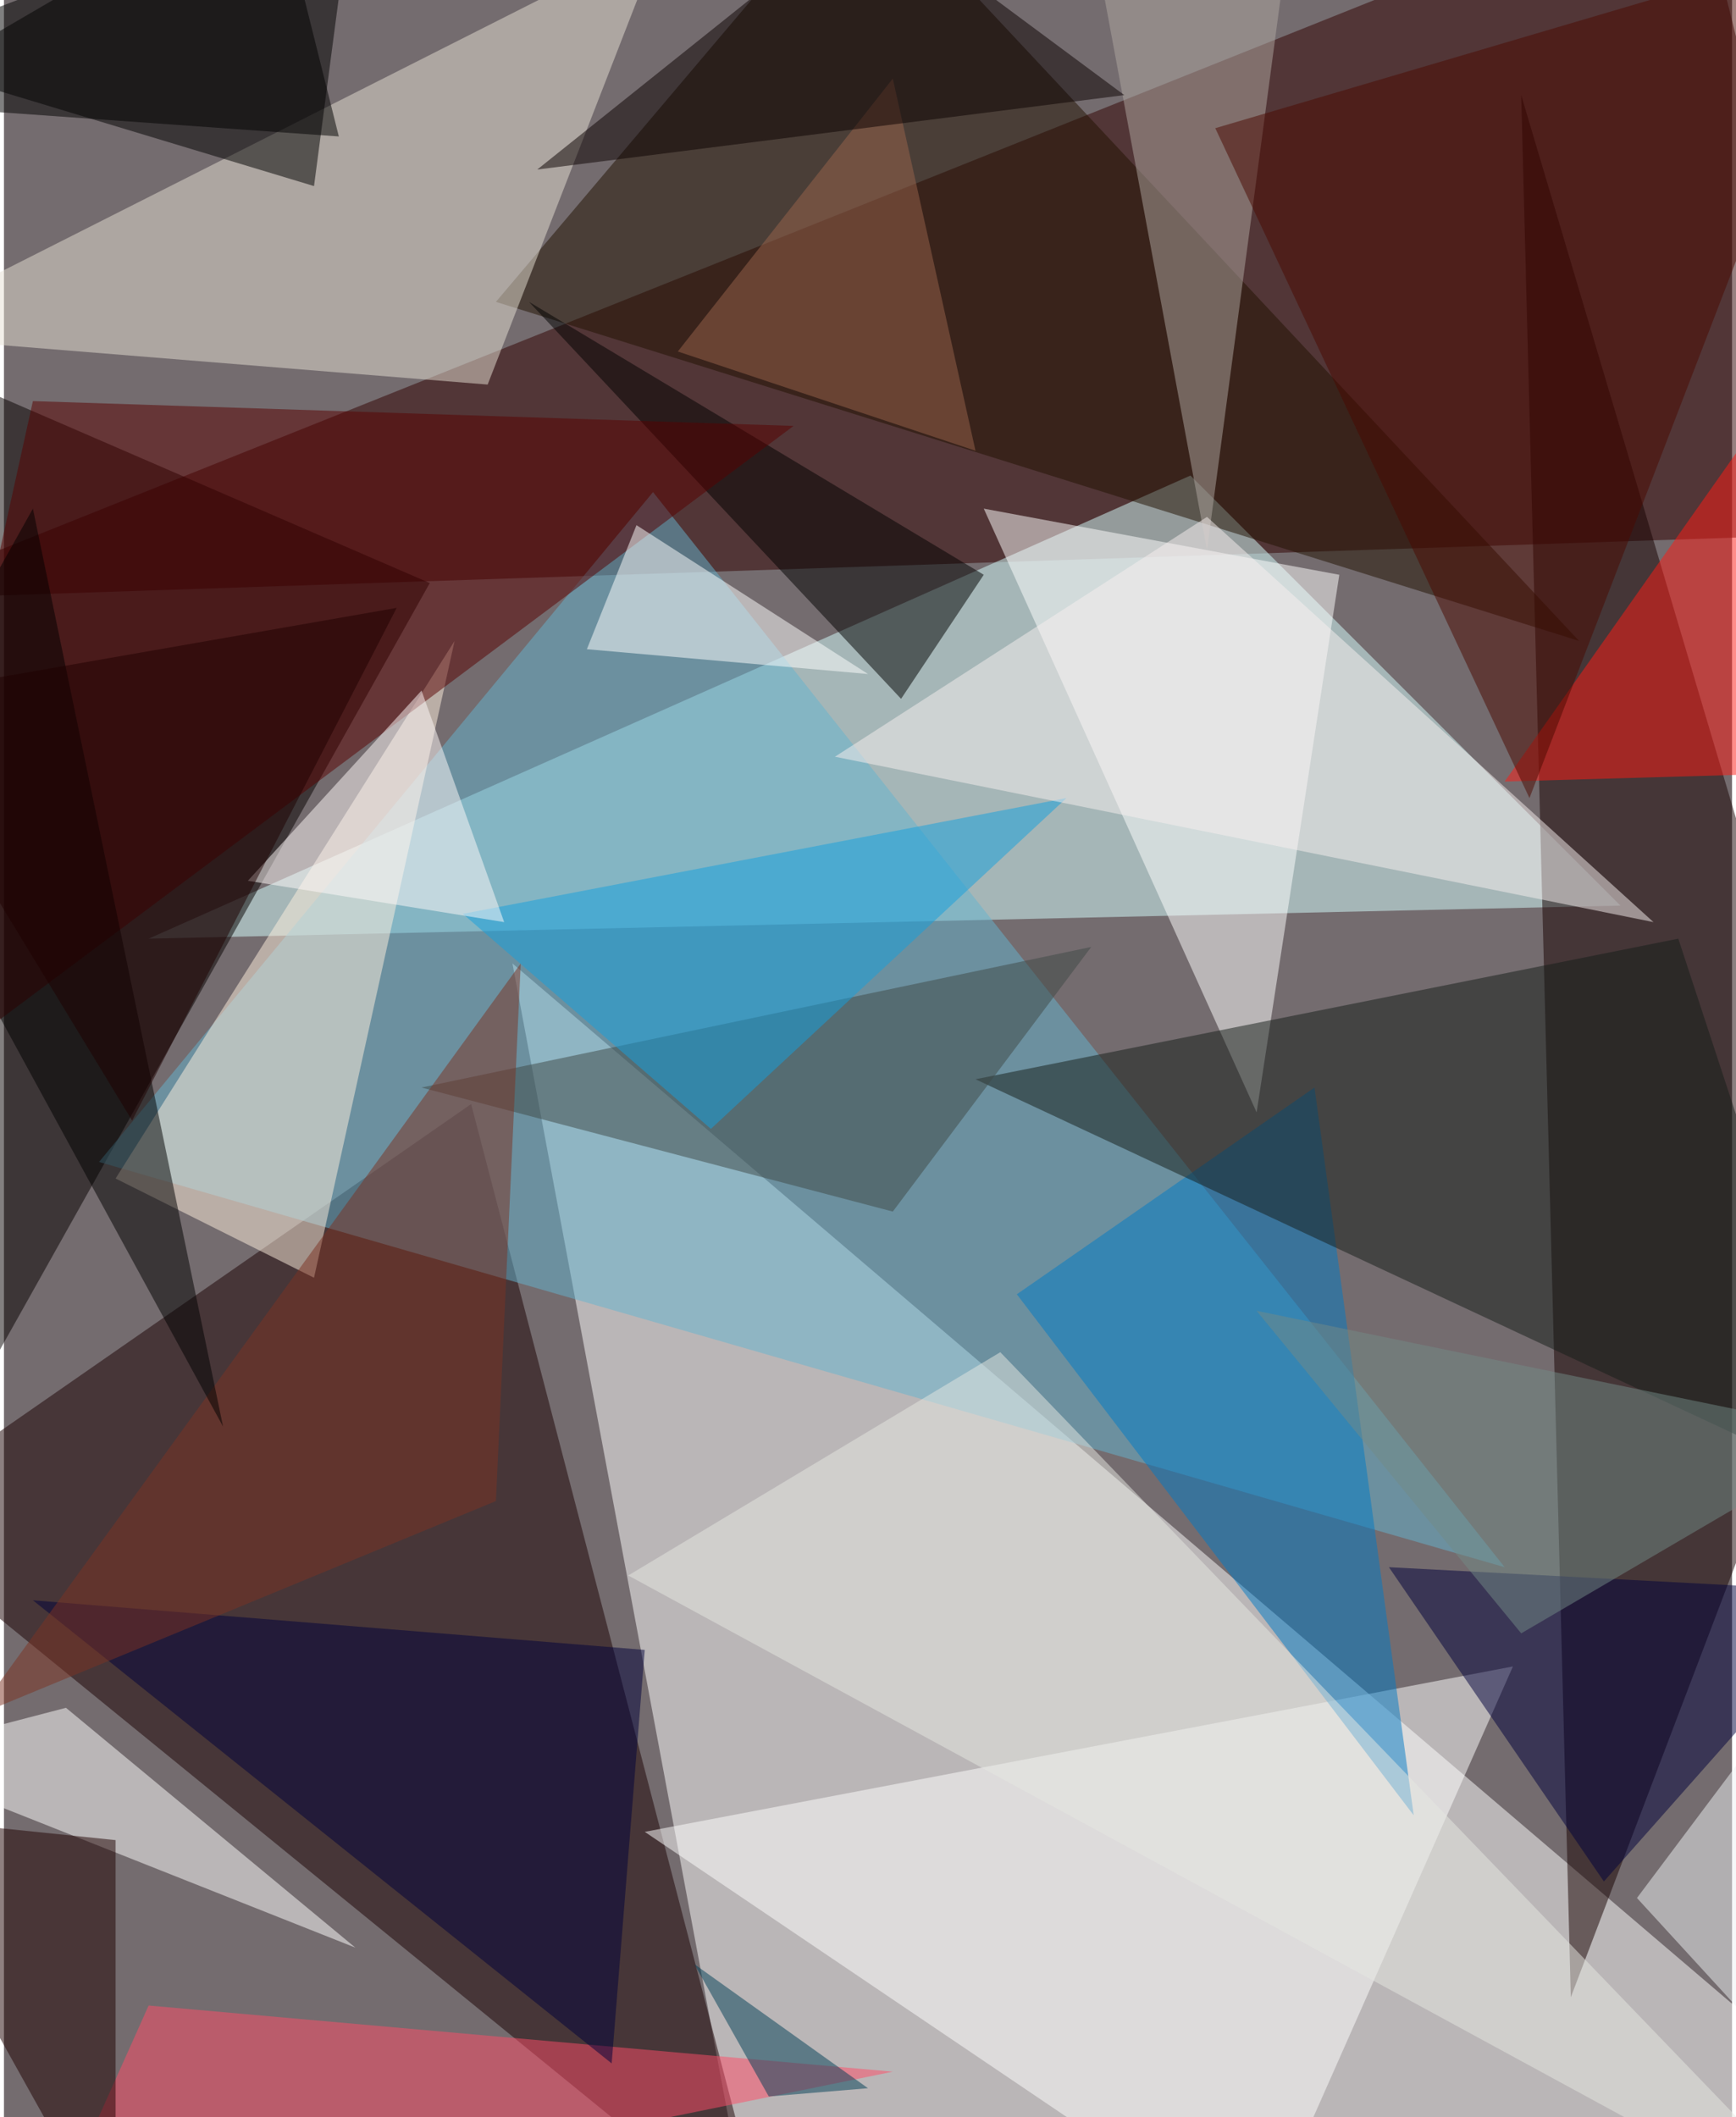 <svg xmlns="http://www.w3.org/2000/svg" width="228" height="278" viewBox="0 0 836 1024"><path fill="#746c6f" d="M0 0h836v1024H0z"/><g fill-opacity=".502"><path fill="#fff" d="M898 1022L246 466l116 620z"/><path fill="#300000" d="M-62 290L818-62l80 320z"/><path fill="#d5ffff" d="M574 230l208 208-712 16z"/><path fill="#1a0002" d="M-62 734l288-200 144 552z"/><path fill="#060000" d="M-34 710l240-428-268-116z"/><path fill="#170000" d="M898 598L734 46l24 920z"/><path fill="#64b3d0" d="M314 238l412 520L46 562z"/><path fill="#211100" d="M238 146l524 164L414-62z"/><path fill="#e6e0d4" d="M318-30L-62 162l296 24z"/><path fill="#fff" d="M310 886l296 200 124-280zm336-608l-172-32 132 292z"/><path d="M170-62L150 90-62 26z"/><path fill="#007ac6" d="M634 526l48 352-192-252z"/><path fill="#fff0de" d="M54 570l96 48 68-308z"/><path fill="#151d18" d="M810 454l-340 68 428 200z"/><path d="M254 146l180 192 40-60z"/><path fill="#580000" d="M14 194l-76 344 444-332z"/><path fill="#ff4c68" d="M18 1086l412-84-360-32z"/><path fill="#ff1a14" d="M898 134l-32 240-140 4z"/><path fill="#fff" d="M30 826l140 116-232-92z"/><path fill="#00003a" d="M310 798l-16 200L14 774z"/><path fill="#1f0000" d="M54 1086V890l-116-12z"/><path fill="#b0a8a1" d="M622-34l-92 20 52 280z"/><path fill="#fff" d="M418 326l-112-72-24 60z"/><path fill="#e5e7e2" d="M302 762l596 324-416-432z"/><path fill="#3e4947" d="M202 526l228 60 96-128z"/><path fill="#149fde" d="M514 386l-292 56 120 104z"/><path fill="#f7f0f0" d="M402 366l396 80-216-196z"/><path fill="#4a0800" d="M586 62l152 324L898-30z"/><path fill="#00003c" d="M670 758l228 12-124 140z"/><path fill="#7d3222" d="M238 726L-14 830l264-364z"/><path d="M-62 382l76-136 92 444z"/><path fill="#99654c" d="M430 38L326 170l144 48z"/><path fill="#0b0000" d="M258 82l284-36-124-92z"/><path fill="snow" d="M202 334l-84 92 124 20z"/><path fill="#738a86" d="M734 790l164-96-292-60z"/><path fill="#eef2f3" d="M790 918l72-96 16 192z"/><path fill="#003f56" d="M334 950l36 64 48-4z"/><path d="M130-62L-62 50l224 16z"/><path fill="#1e0000" d="M190 294l-252 44L62 542z"/></g></svg>